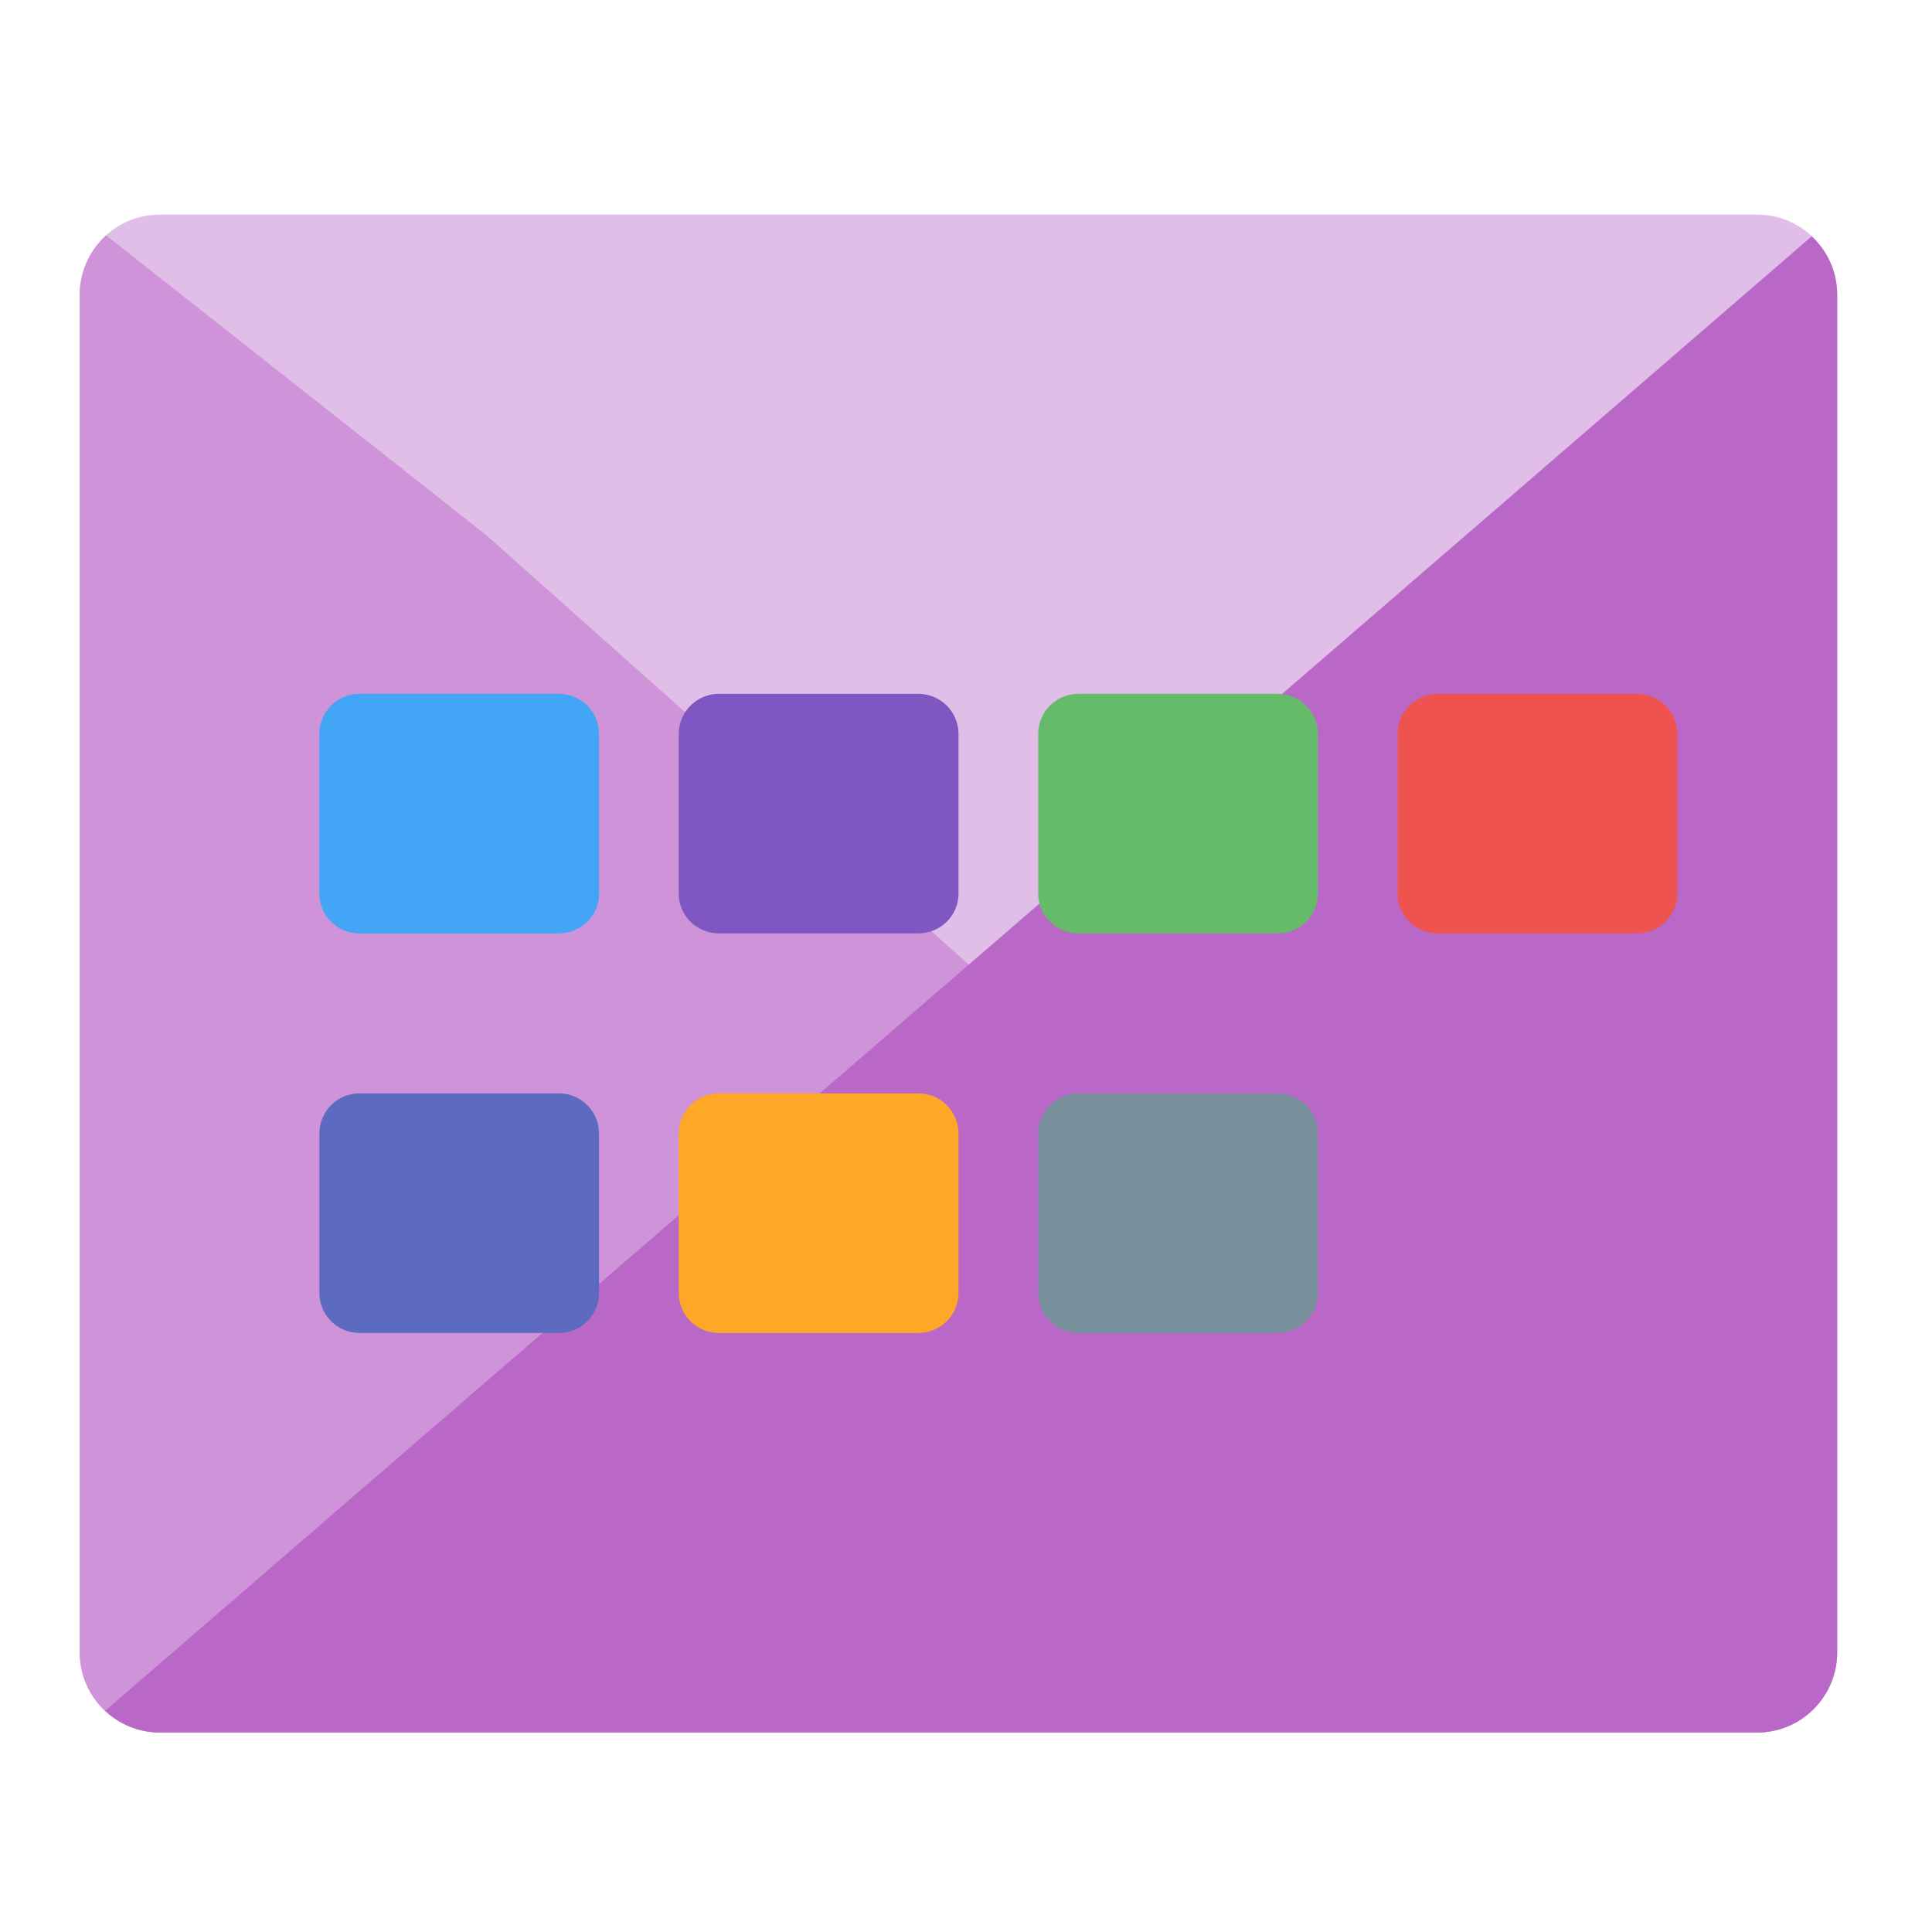 <?xml version="1.0" encoding="UTF-8"?>
<svg xmlns="http://www.w3.org/2000/svg" xmlns:xlink="http://www.w3.org/1999/xlink" width="16px" height="16px" viewBox="0 0 16 16" version="1.1">
<g id="surface1">
<path style=" stroke:none;fill-rule:nonzero;fill:rgb(88.235%,74.51%,90.588%);fill-opacity:1;" d="M 1.324 1.777 L 14.551 1.777 C 14.918 1.777 15.215 2.074 15.215 2.441 L 15.215 13.684 C 15.215 14.051 14.918 14.348 14.551 14.348 L 1.324 14.348 C 0.957 14.348 0.66 14.051 0.66 13.684 L 0.66 2.441 C 0.66 2.074 0.957 1.777 1.324 1.777 Z M 1.324 1.777 "/>
<path style=" stroke:none;fill-rule:nonzero;fill:rgb(80.784%,57.647%,84.706%);fill-opacity:1;" d="M 0.879 1.949 C 0.746 2.07 0.66 2.246 0.66 2.441 L 0.66 13.684 C 0.66 14.051 0.957 14.348 1.324 14.348 L 14.551 14.348 C 14.719 14.348 14.871 14.285 14.988 14.184 L 4.02 4.426 Z M 0.879 1.949 "/>
<path style=" stroke:none;fill-rule:nonzero;fill:rgb(72.941%,40.784%,78.431%);fill-opacity:1;" d="M 15.004 1.957 L 0.871 14.168 C 0.988 14.277 1.148 14.348 1.324 14.348 L 14.551 14.348 C 14.918 14.348 15.215 14.051 15.215 13.684 L 15.215 2.441 C 15.215 2.25 15.133 2.078 15.004 1.957 Z M 15.004 1.957 "/>
<path style=" stroke:none;fill-rule:nonzero;fill:rgb(25.882%,64.706%,96.078%);fill-opacity:1;" d="M 2.977 5.746 L 4.629 5.746 C 4.812 5.746 4.961 5.895 4.961 6.078 L 4.961 7.402 C 4.961 7.582 4.812 7.73 4.629 7.73 L 2.977 7.73 C 2.793 7.73 2.645 7.582 2.645 7.402 L 2.645 6.078 C 2.645 5.895 2.793 5.746 2.977 5.746 Z M 2.977 5.746 "/>
<path style=" stroke:none;fill-rule:nonzero;fill:rgb(49.412%,34.118%,76.078%);fill-opacity:1;" d="M 5.953 5.746 L 7.605 5.746 C 7.789 5.746 7.938 5.895 7.938 6.078 L 7.938 7.402 C 7.938 7.582 7.789 7.73 7.605 7.73 L 5.953 7.73 C 5.77 7.73 5.621 7.582 5.621 7.402 L 5.621 6.078 C 5.621 5.895 5.77 5.746 5.953 5.746 Z M 5.953 5.746 "/>
<path style=" stroke:none;fill-rule:nonzero;fill:rgb(40%,73.333%,41.569%);fill-opacity:1;" d="M 8.93 5.746 L 10.582 5.746 C 10.766 5.746 10.914 5.895 10.914 6.078 L 10.914 7.402 C 10.914 7.582 10.766 7.73 10.582 7.73 L 8.93 7.73 C 8.746 7.73 8.598 7.582 8.598 7.402 L 8.598 6.078 C 8.598 5.895 8.746 5.746 8.93 5.746 Z M 8.93 5.746 "/>
<path style=" stroke:none;fill-rule:nonzero;fill:rgb(93.725%,32.549%,31.373%);fill-opacity:1;" d="M 11.906 5.746 L 13.559 5.746 C 13.742 5.746 13.891 5.895 13.891 6.078 L 13.891 7.402 C 13.891 7.582 13.742 7.73 13.559 7.73 L 11.906 7.73 C 11.723 7.73 11.574 7.582 11.574 7.402 L 11.574 6.078 C 11.574 5.895 11.723 5.746 11.906 5.746 Z M 11.906 5.746 "/>
<path style=" stroke:none;fill-rule:nonzero;fill:rgb(36.078%,41.961%,75.294%);fill-opacity:1;" d="M 2.977 9.055 L 4.629 9.055 C 4.812 9.055 4.961 9.203 4.961 9.387 L 4.961 10.707 C 4.961 10.891 4.812 11.039 4.629 11.039 L 2.977 11.039 C 2.793 11.039 2.645 10.891 2.645 10.707 L 2.645 9.387 C 2.645 9.203 2.793 9.055 2.977 9.055 Z M 2.977 9.055 "/>
<path style=" stroke:none;fill-rule:nonzero;fill:rgb(100%,65.49%,14.902%);fill-opacity:1;" d="M 5.953 9.055 L 7.605 9.055 C 7.789 9.055 7.938 9.203 7.938 9.387 L 7.938 10.707 C 7.938 10.891 7.789 11.039 7.605 11.039 L 5.953 11.039 C 5.77 11.039 5.621 10.891 5.621 10.707 L 5.621 9.387 C 5.621 9.203 5.77 9.055 5.953 9.055 Z M 5.953 9.055 "/>
<path style=" stroke:none;fill-rule:nonzero;fill:rgb(47.059%,56.471%,61.176%);fill-opacity:1;" d="M 8.93 9.055 L 10.582 9.055 C 10.766 9.055 10.914 9.203 10.914 9.387 L 10.914 10.707 C 10.914 10.891 10.766 11.039 10.582 11.039 L 8.93 11.039 C 8.746 11.039 8.598 10.891 8.598 10.707 L 8.598 9.387 C 8.598 9.203 8.746 9.055 8.93 9.055 Z M 8.93 9.055 "/>
</g>
</svg>
